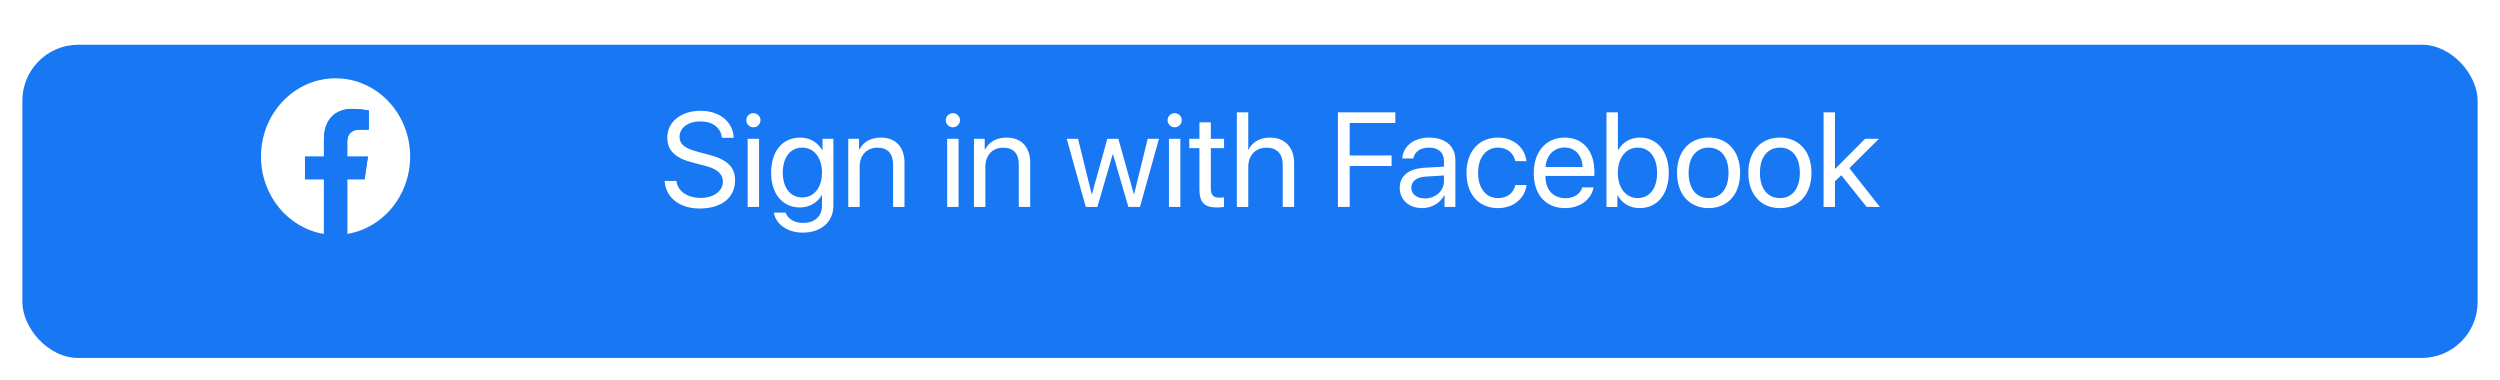 <svg width="447" height="68" viewBox="0 0 447 68" fill="none" xmlns="http://www.w3.org/2000/svg">
<g filter="url(#filter0_d)">
<rect x="4" width="439" height="56" rx="10" fill="#1877F2"/>
</g>
<path d="M118.832 32.348C119.031 35.336 121.516 37.281 125.102 37.281C128.992 37.281 131.43 35.348 131.43 32.254C131.43 29.828 130.012 28.48 126.508 27.602L124.738 27.133C122.441 26.535 121.504 25.773 121.504 24.496C121.504 22.844 123.027 21.707 125.219 21.707C127.422 21.707 128.887 22.82 129.074 24.637H131.184C131.09 21.801 128.652 19.809 125.289 19.809C121.773 19.809 119.312 21.777 119.312 24.59C119.312 26.887 120.695 28.258 123.812 29.055L125.98 29.617C128.254 30.203 129.25 31.082 129.25 32.512C129.25 34.176 127.586 35.383 125.301 35.383C122.887 35.383 121.152 34.176 120.953 32.348H118.832ZM133.68 37H135.719V24.812H133.68V37ZM134.699 22.762C135.402 22.762 135.977 22.188 135.977 21.496C135.977 20.793 135.402 20.23 134.699 20.23C134.008 20.23 133.434 20.793 133.434 21.496C133.434 22.188 134.008 22.762 134.699 22.762ZM143.43 35.301C141.332 35.301 139.961 33.59 139.961 30.859C139.961 28.129 141.332 26.395 143.43 26.395C145.551 26.395 146.969 28.176 146.969 30.859C146.969 33.543 145.551 35.301 143.43 35.301ZM143.5 41.594C146.863 41.594 149.008 39.66 149.008 36.754V24.812H147.062V26.863H147.027C146.219 25.445 144.789 24.602 143.066 24.602C139.914 24.602 137.875 27.039 137.875 30.859C137.875 34.645 139.914 37.094 143.02 37.094C144.73 37.094 146.172 36.227 146.922 34.902H146.969V36.824C146.969 38.641 145.691 39.859 143.582 39.859C142.059 39.859 140.852 39.121 140.453 38.008H138.355C138.695 40.082 140.816 41.594 143.5 41.594ZM151.668 37H153.707V29.828C153.707 27.766 154.961 26.406 156.883 26.406C158.758 26.406 159.684 27.484 159.684 29.453V37H161.723V29.09C161.723 26.324 160.176 24.602 157.504 24.602C155.617 24.602 154.316 25.445 153.637 26.758H153.59V24.812H151.668V37ZM169.352 37H171.391V24.812H169.352V37ZM170.371 22.762C171.074 22.762 171.648 22.188 171.648 21.496C171.648 20.793 171.074 20.23 170.371 20.23C169.68 20.23 169.105 20.793 169.105 21.496C169.105 22.188 169.68 22.762 170.371 22.762ZM174.145 37H176.184V29.828C176.184 27.766 177.438 26.406 179.359 26.406C181.234 26.406 182.16 27.484 182.16 29.453V37H184.199V29.09C184.199 26.324 182.652 24.602 179.98 24.602C178.094 24.602 176.793 25.445 176.113 26.758H176.066V24.812H174.145V37ZM207.227 24.812H205.211L202.773 34.727H202.727L199.961 24.812H197.992L195.238 34.727H195.191L192.754 24.812H190.727L194.137 37H196.211L198.953 27.566H199L201.754 37H203.828L207.227 24.812ZM209.008 37H211.047V24.812H209.008V37ZM210.027 22.762C210.73 22.762 211.305 22.188 211.305 21.496C211.305 20.793 210.73 20.23 210.027 20.23C209.336 20.23 208.762 20.793 208.762 21.496C208.762 22.188 209.336 22.762 210.027 22.762ZM214.457 21.871V24.812H212.641V26.488H214.457V33.836C214.457 36.18 215.324 37.094 217.562 37.094C218.043 37.094 218.605 37.059 218.852 37V35.289C218.711 35.312 218.242 35.348 218.008 35.348C216.965 35.348 216.496 34.844 216.496 33.73V26.488H218.863V24.812H216.496V21.871H214.457ZM221.148 37H223.188V29.898C223.188 27.789 224.441 26.406 226.469 26.406C228.379 26.406 229.352 27.566 229.352 29.5V37H231.391V29.125C231.391 26.406 229.773 24.602 227.102 24.602C225.25 24.602 223.914 25.398 223.234 26.758H223.188V20.09H221.148V37ZM241.328 37V29.676H248.816V27.801H241.328V21.988H249.484V20.09H239.219V37H241.328ZM254.781 35.477C253.316 35.477 252.344 34.715 252.344 33.555C252.344 32.406 253.281 31.68 254.922 31.574L258.18 31.375V32.371C258.18 34.129 256.703 35.477 254.781 35.477ZM254.324 37.211C255.965 37.211 257.512 36.297 258.238 34.902H258.285V37H260.219V28.574C260.219 26.148 258.414 24.602 255.555 24.602C252.672 24.602 250.867 26.219 250.727 28.328H252.695C252.953 27.133 253.938 26.395 255.508 26.395C257.195 26.395 258.18 27.285 258.18 28.773V29.793L254.688 29.992C251.875 30.156 250.27 31.469 250.27 33.555C250.27 35.746 251.898 37.211 254.324 37.211ZM272.934 28.809C272.676 26.617 270.859 24.602 267.812 24.602C264.449 24.602 262.211 27.062 262.211 30.906C262.211 34.832 264.461 37.211 267.836 37.211C270.602 37.211 272.641 35.5 272.957 33.074H270.953C270.602 34.539 269.512 35.418 267.848 35.418C265.738 35.418 264.285 33.742 264.285 30.906C264.285 28.141 265.715 26.395 267.824 26.395C269.617 26.395 270.648 27.484 270.941 28.809H272.934ZM279.719 26.371C281.641 26.371 282.918 27.824 282.965 29.863H276.344C276.473 27.836 277.809 26.371 279.719 26.371ZM282.918 33.508C282.578 34.656 281.441 35.441 279.895 35.441C277.703 35.441 276.332 33.906 276.332 31.574V31.457H285.074V30.684C285.074 26.992 283.047 24.602 279.754 24.602C276.391 24.602 274.234 27.168 274.234 30.953C274.234 34.785 276.355 37.211 279.848 37.211C282.508 37.211 284.57 35.641 284.922 33.508H282.918ZM293.195 37.211C296.312 37.211 298.375 34.738 298.375 30.906C298.375 27.086 296.301 24.602 293.23 24.602C291.508 24.602 290.09 25.457 289.328 26.852H289.281V20.09H287.242V37H289.188V34.938H289.234C290.02 36.344 291.414 37.211 293.195 37.211ZM292.797 26.395C294.953 26.395 296.289 28.141 296.289 30.906C296.289 33.695 294.953 35.418 292.797 35.418C290.734 35.418 289.27 33.625 289.27 30.906C289.27 28.199 290.734 26.395 292.797 26.395ZM305.5 37.211C308.863 37.211 311.137 34.785 311.137 30.906C311.137 27.016 308.863 24.602 305.5 24.602C302.125 24.602 299.852 27.016 299.852 30.906C299.852 34.785 302.125 37.211 305.5 37.211ZM305.5 35.418C303.344 35.418 301.926 33.777 301.926 30.906C301.926 28.035 303.344 26.395 305.5 26.395C307.656 26.395 309.062 28.035 309.062 30.906C309.062 33.777 307.656 35.418 305.5 35.418ZM318.25 37.211C321.613 37.211 323.887 34.785 323.887 30.906C323.887 27.016 321.613 24.602 318.25 24.602C314.875 24.602 312.602 27.016 312.602 30.906C312.602 34.785 314.875 37.211 318.25 37.211ZM318.25 35.418C316.094 35.418 314.676 33.777 314.676 30.906C314.676 28.035 316.094 26.395 318.25 26.395C320.406 26.395 321.812 28.035 321.812 30.906C321.812 33.777 320.406 35.418 318.25 35.418ZM328.094 30.227V20.09H326.055V37H328.094V32.406L329.23 31.328L333.754 37H336.121L330.672 30.074L335.957 24.812H333.484L328.094 30.227Z" fill="white"/>
<path d="M73.333 28C73.333 20.268 67.364 14 60 14C52.636 14 46.667 20.268 46.667 28C46.667 34.988 51.542 40.78 57.917 41.83V32.047H54.531V28H57.917V24.916C57.917 21.407 59.907 19.469 62.953 19.469C64.412 19.469 65.937 19.742 65.937 19.742V23.188H64.256C62.6 23.188 62.083 24.267 62.083 25.374V28H65.781L65.19 32.047H62.083V41.83C68.457 40.78 73.333 34.988 73.333 28Z" fill="white"/>
<path d="M65.19 32.047L65.781 28H62.083V25.374C62.083 24.267 62.6 23.188 64.256 23.188H65.938V19.742C65.938 19.742 64.412 19.469 62.953 19.469C59.907 19.469 57.917 21.407 57.917 24.916V28H54.531V32.047H57.917V41.83C58.606 41.943 59.303 42 60 42C60.709 42 61.405 41.942 62.083 41.83V32.047H65.19Z" fill="#1877F2"/>
<defs>
<filter id="filter0_d" x="0" y="0" width="500" height="68" filterUnits="userSpaceOnUse" color-interpolation-filters="sRGB">
<feFlood flood-opacity="0" result="BackgroundImageFix"/>
<feColorMatrix in="SourceAlpha" type="matrix" values="0 0 0 0 0 0 0 0 0 0 0 0 0 0 0 0 0 0 127 0"/>
<feOffset dy="8"/>
<feGaussianBlur stdDeviation="2"/>
<feColorMatrix type="matrix" values="0 0 0 0 0 0 0 0 0 0 0 0 0 0 0 0 0 0 0.25 0"/>
<feBlend mode="normal" in2="BackgroundImageFix" result="effect1_dropShadow"/>
<feBlend mode="normal" in="SourceGraphic" in2="effect1_dropShadow" result="shape"/>
</filter>
</defs>
</svg>
